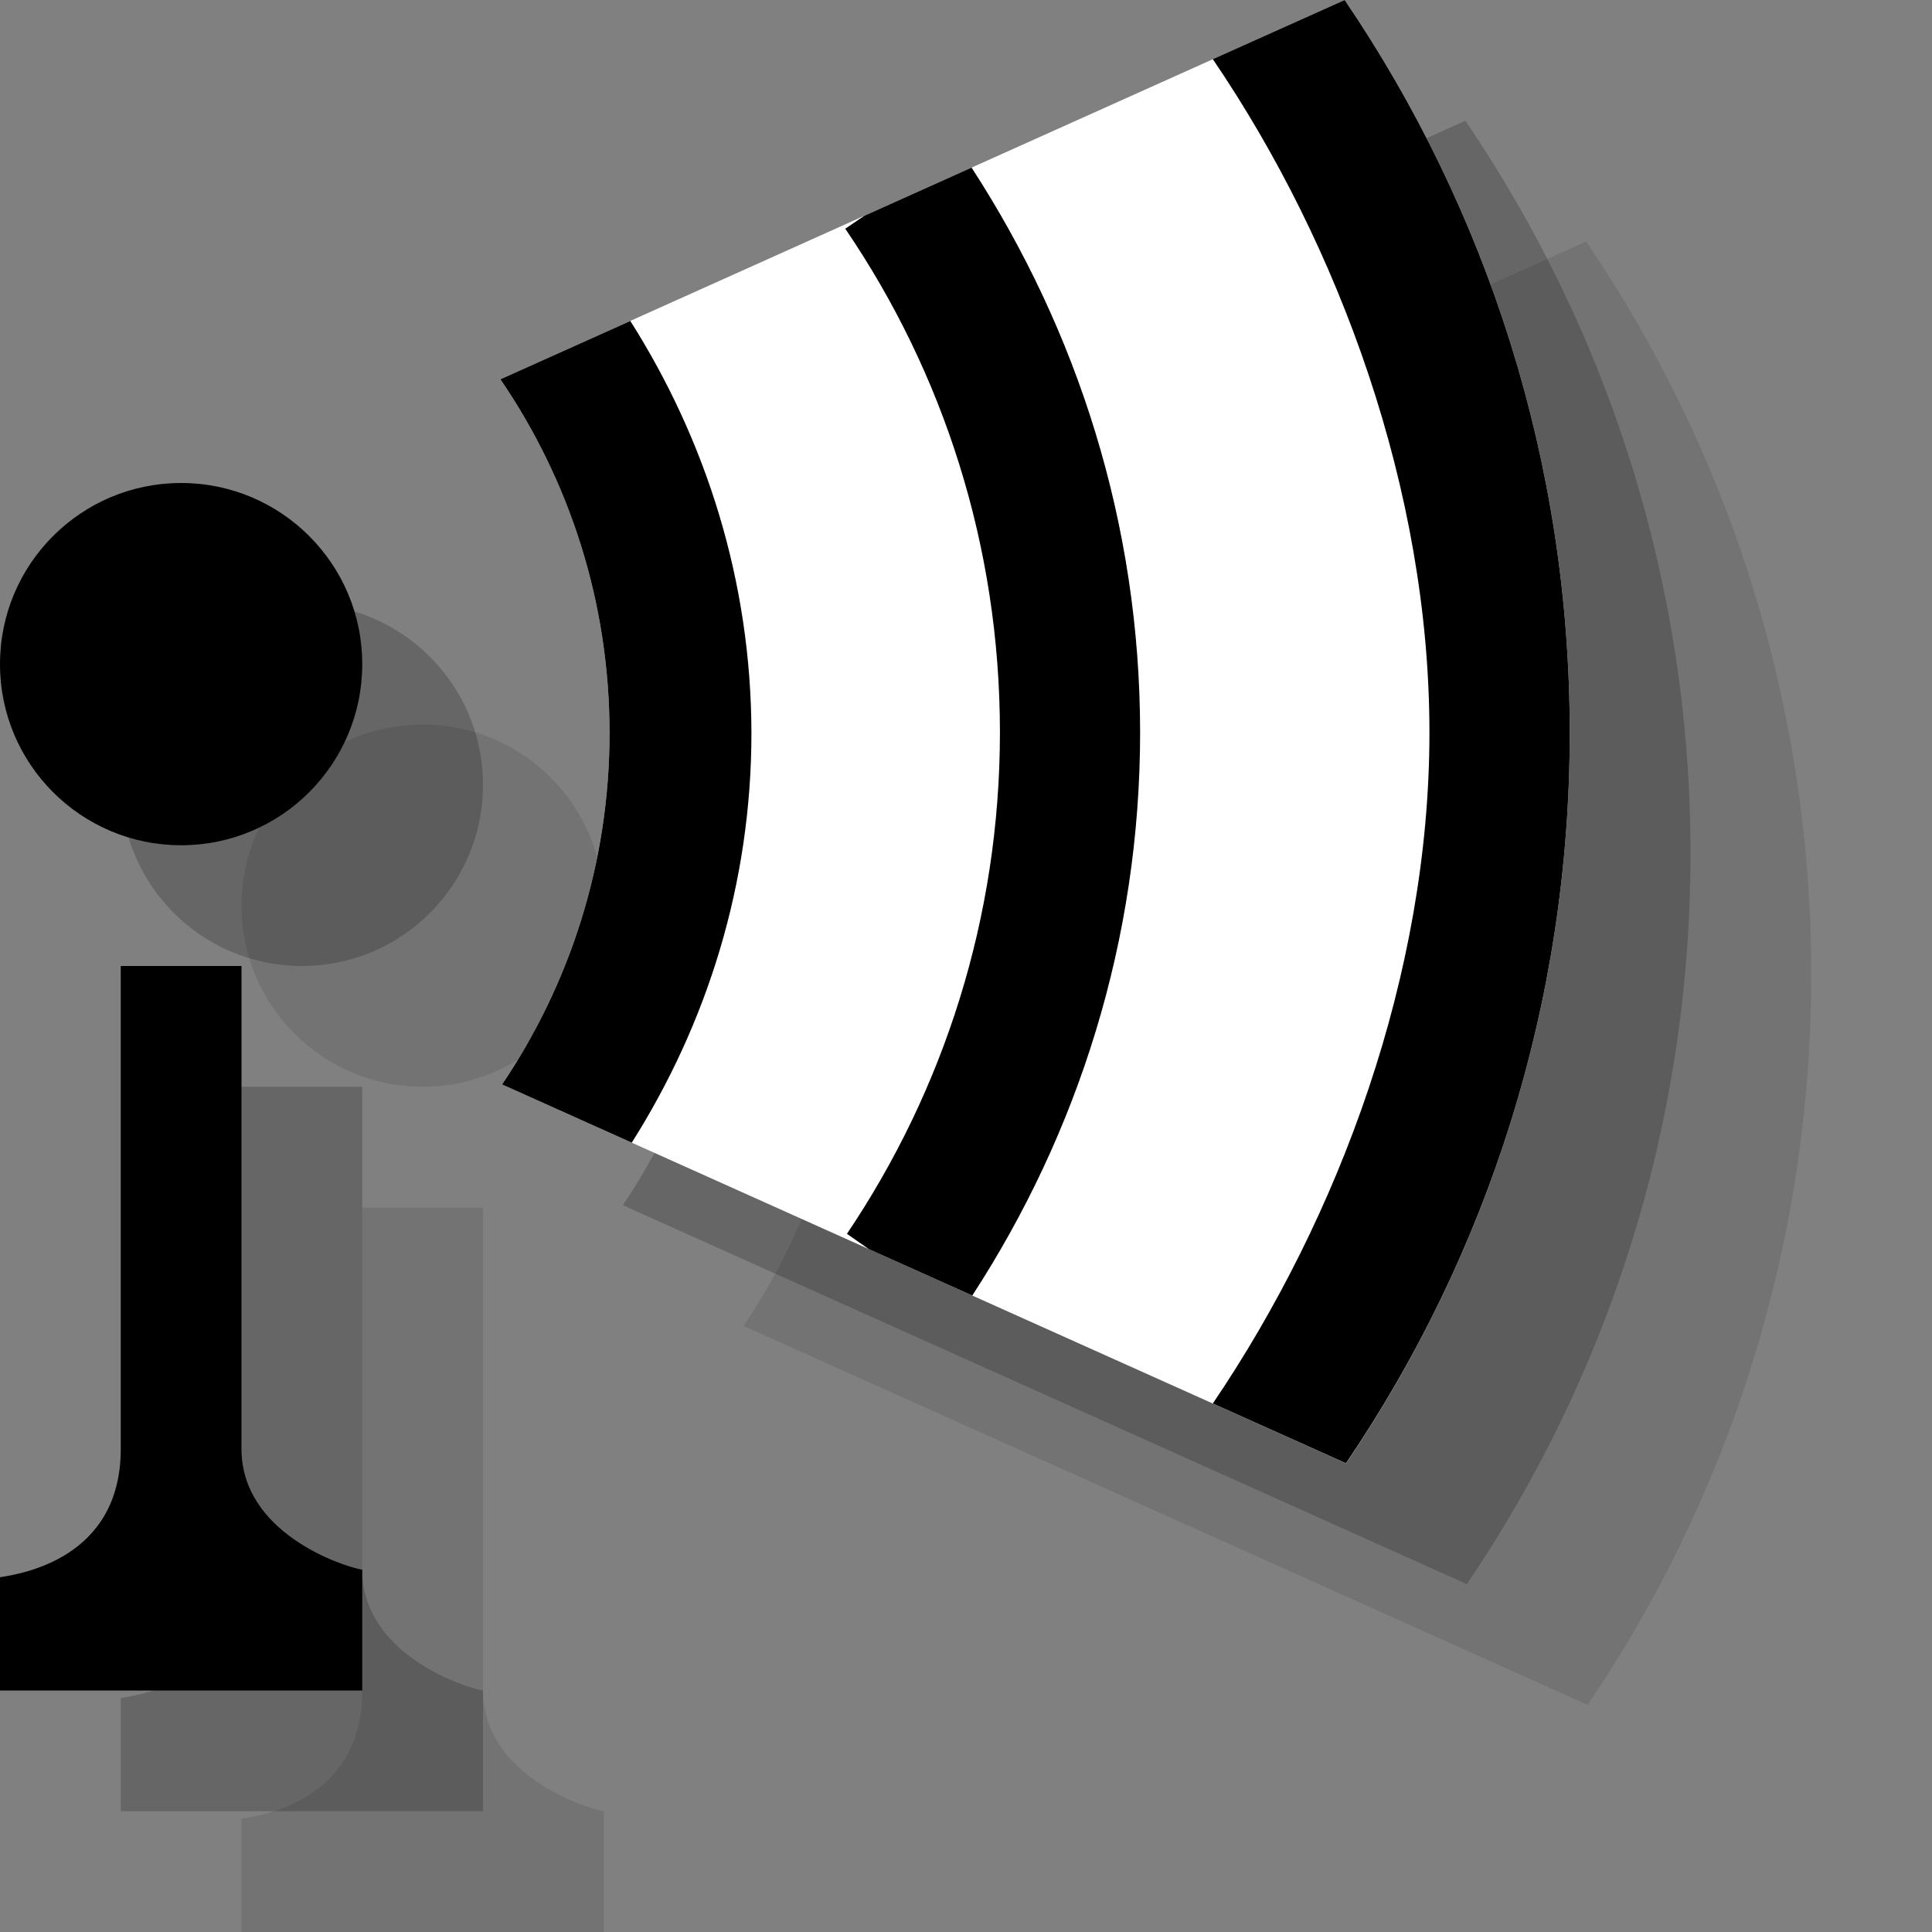 <?xml version="1.0" encoding="utf-8"?>
<!-- Generator: Adobe Illustrator 18.1.1, SVG Export Plug-In . SVG Version: 6.00 Build 0)  -->
<svg version="1.1" id="Layer_1" xmlns="http://www.w3.org/2000/svg" xmlns:xlink="http://www.w3.org/1999/xlink" x="0px" y="0px"
	 viewBox="0 0 16 16" enable-background="new 0 0 16 16" xml:space="preserve">
<rect x="0" y="0" width="16" height="16" fill="#808080" stroke="none"/>
<path opacity="0.1" d="M13.136,2L6.144,5.141c0.57,0.834,0.904,1.843,0.904,2.93c0,1.077-0.329,2.078-0.89,2.91l6.99,3.138
	C14.318,12.393,15,10.311,15,8.068C15,5.82,14.311,3.731,13.136,2z"/>
<path opacity="0.1" d="M4,14v-4H3v4c0,0.906-0.82,1.033-1,1.062V16h3v-1C4.817,14.967,4,14.688,4,14z"/>
<circle opacity="0.1" cx="3.5" cy="7.5" r="1.5"/>
<path opacity="0.2" d="M12.136,1L5.144,4.141c0.57,0.834,0.904,1.843,0.904,2.93c0,1.077-0.329,2.078-0.89,2.91l6.99,3.138
	C13.318,11.393,14,9.311,14,7.068C14,4.82,13.311,2.731,12.136,1z"/>
<path opacity="0.2" d="M3,13V9H2v4c0,0.906-0.82,1.033-1,1.062V15h3v-1C3.817,13.967,3,13.688,3,13z"/>
<circle opacity="0.2" cx="2.5" cy="6.5" r="1.5"/>
<path fill="#FFFFFF" d="M11.136,0L4.144,3.141c0.57,0.834,0.904,1.843,0.904,2.93c0,1.077-0.329,2.078-0.89,2.91l6.99,3.138
	C12.318,10.393,13,8.311,13,6.068C13,3.82,12.311,1.731,11.136,0z"/>
<path d="M2,12V8H1v4c0,0.906-0.82,1.033-1,1.062V14h3v-1C2.817,12.967,2,12.688,2,12z"/>
<path d="M5.22,2.658L4.144,3.141c0.57,0.834,0.904,1.843,0.904,2.93c0,1.077-0.329,2.078-0.89,2.91l1.074,0.482
	c0.623-0.985,0.991-2.144,0.991-3.392C6.221,4.813,5.847,3.647,5.22,2.658z"/>
<path d="M8.046,1.388L7.158,1.787L7,1.894c0.81,1.189,1.281,2.625,1.281,4.17c0,1.537-0.467,2.966-1.267,4.154l0.182,0.127
	l0.856,0.384c0.875-1.345,1.39-2.943,1.39-4.665C9.441,4.337,8.922,2.736,8.046,1.388z"/>
<path d="M10.044,0.49c1.05,1.544,1.794,3.572,1.794,5.577c0,2.004-0.748,4.013-1.794,5.556l1.103,0.495
	C12.318,10.393,13,8.311,13,6.068C13,3.82,12.311,1.731,11.136,0L10.044,0.49z"/>
<circle cx="1.5" cy="5.5" r="1.5"/>
</svg>
